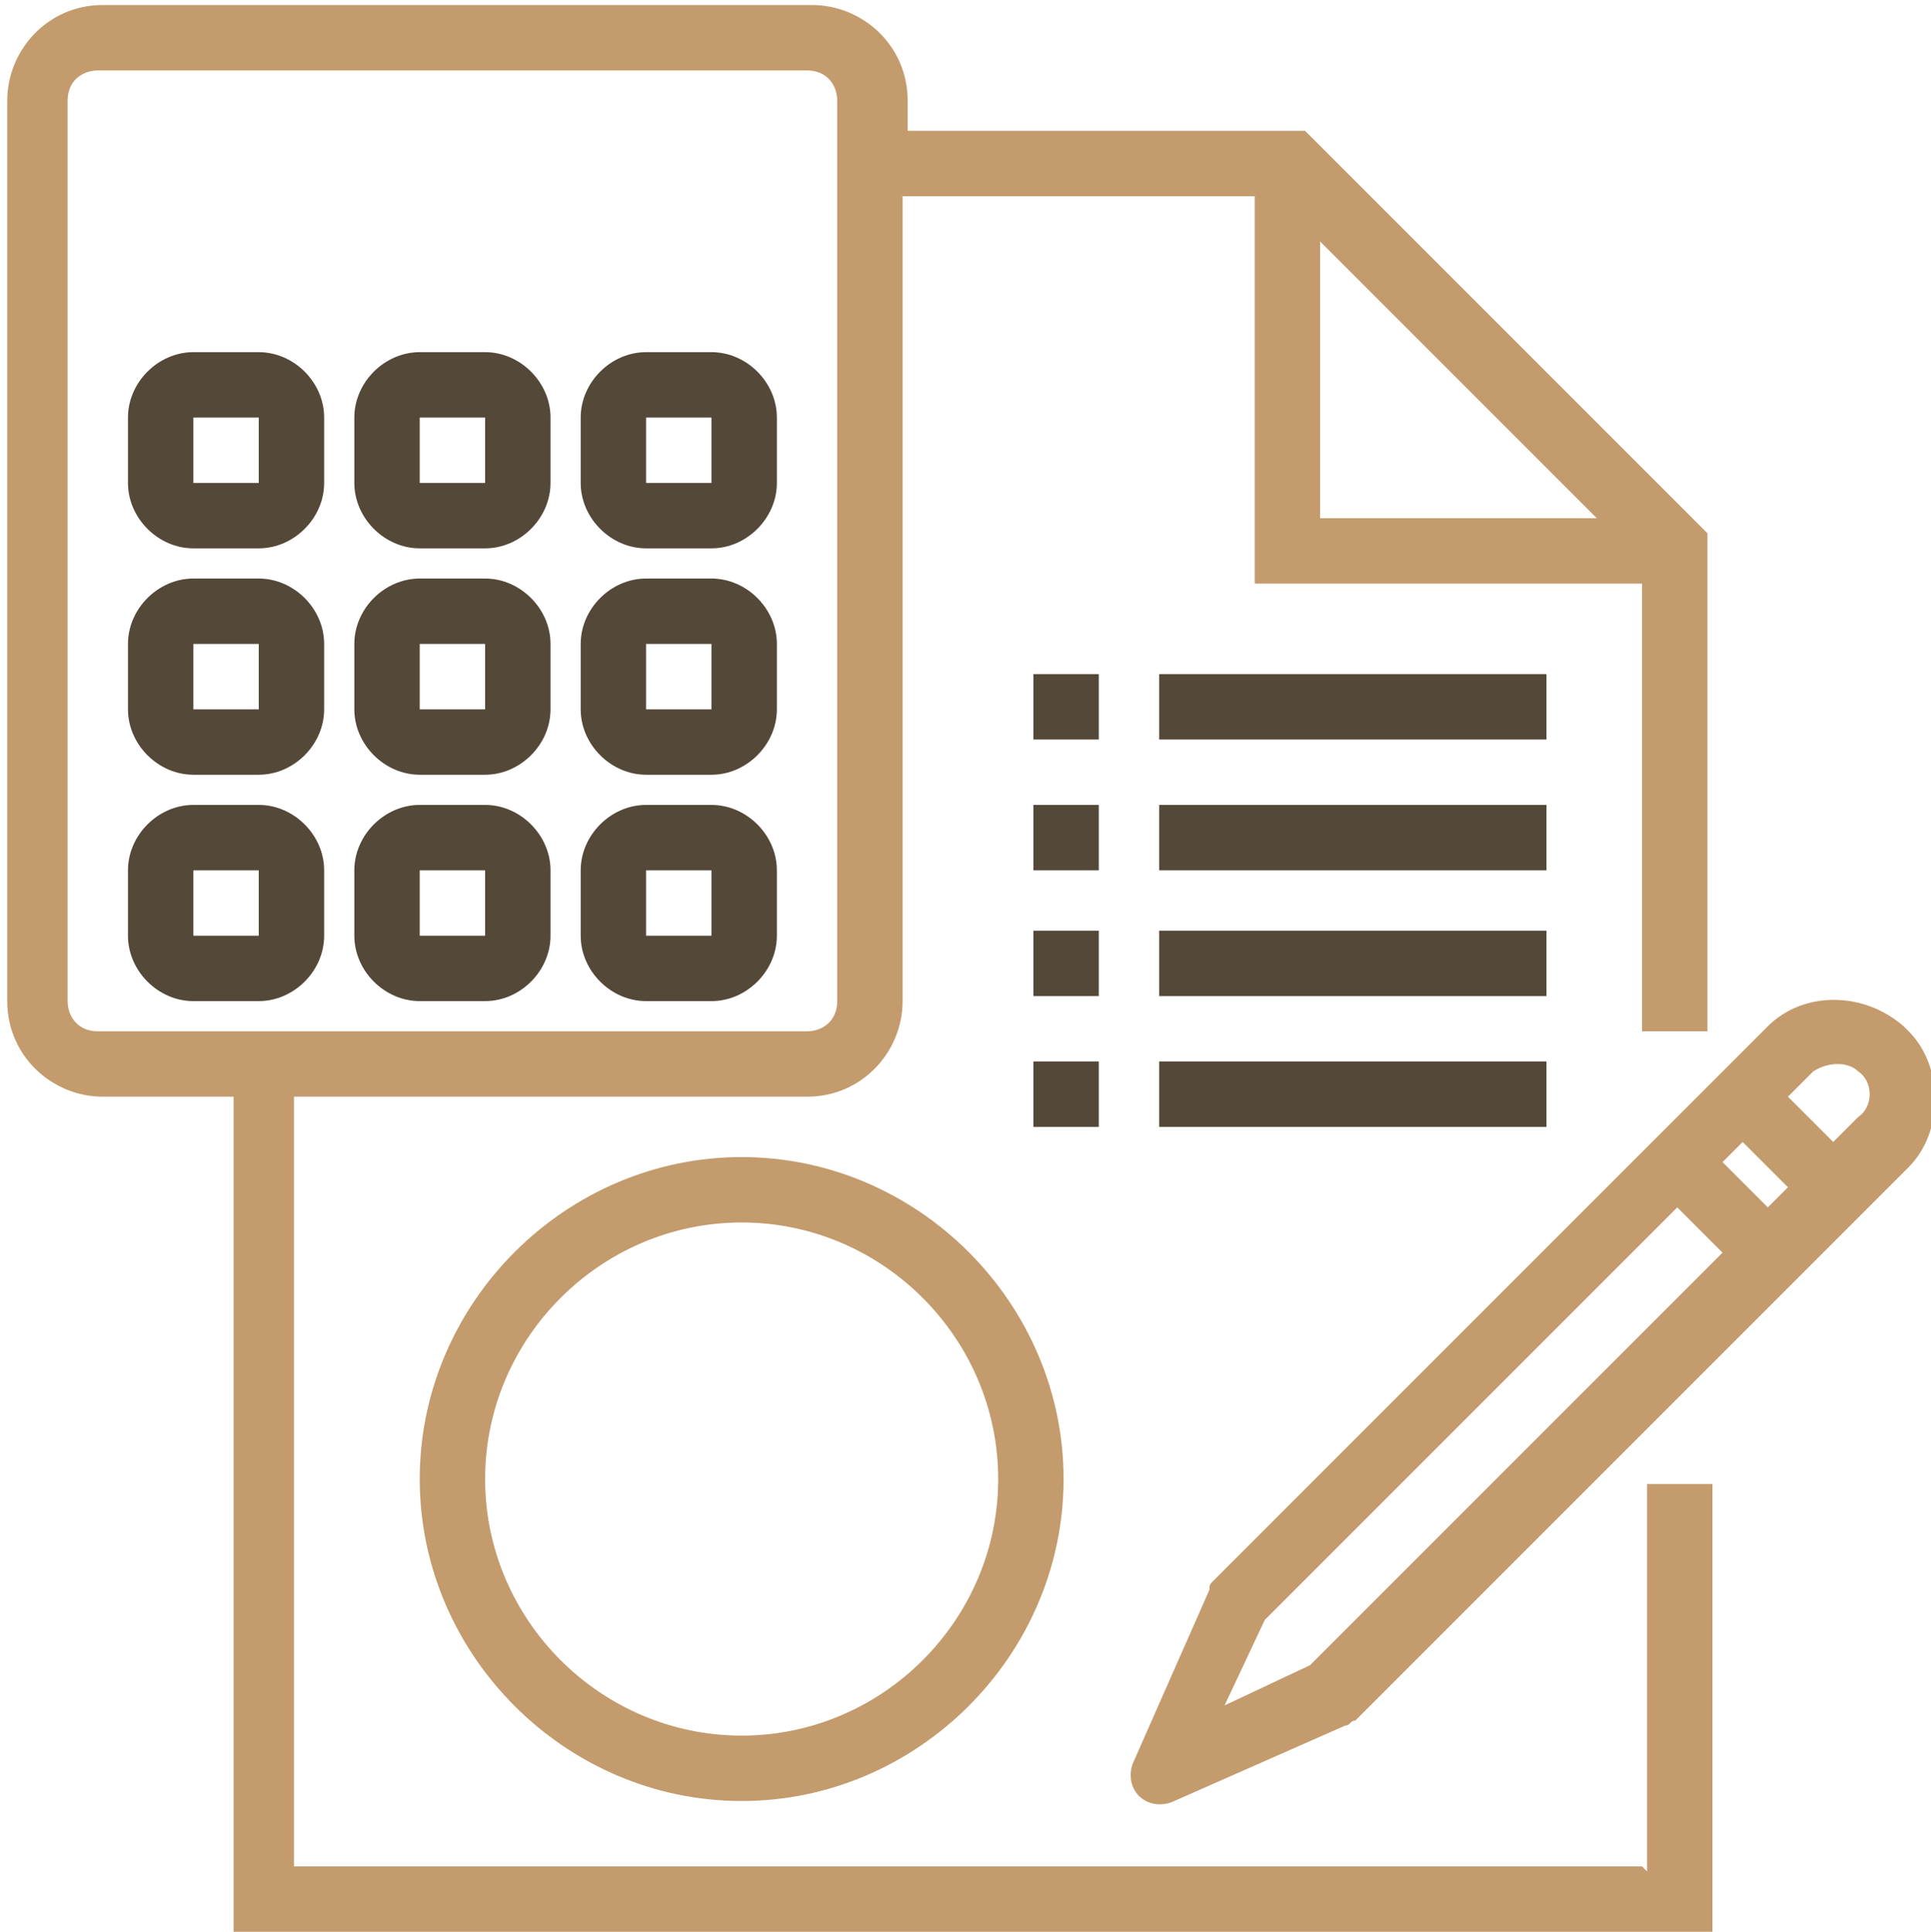 <?xml version="1.0" encoding="UTF-8"?>
<!DOCTYPE svg PUBLIC "-//W3C//DTD SVG 1.1//EN" "http://www.w3.org/Graphics/SVG/1.1/DTD/svg11.dtd">
<!-- Creator: CorelDRAW 2018 (64-Bit) -->
<svg xmlns="http://www.w3.org/2000/svg" xml:space="preserve" width="3.312mm" height="3.313mm" version="1.1" style="shape-rendering:geometricPrecision; text-rendering:geometricPrecision; image-rendering:optimizeQuality; fill-rule:evenodd; clip-rule:evenodd"
viewBox="0 0 3.83 3.84"
 xmlns:xlink="http://www.w3.org/1999/xlink">
 <defs>
  <style type="text/css">
   <![CDATA[
    .fil1 {fill:#544838}
    .fil0 {fill:#C39B6D;fill-rule:nonzero}
   ]]>
  </style>
 </defs>
 <g id="Слой_x0020_1">
  <path class="fil0" d="M1.47 2.3c-0.35,0 -0.64,0.29 -0.64,0.64 0,0.35 0.29,0.64 0.64,0.64 0.35,0 0.64,-0.29 0.64,-0.64 -0,-0.35 -0.29,-0.64 -0.64,-0.64zm0 1.15c-0.28,0 -0.51,-0.23 -0.51,-0.51 0,-0.28 0.23,-0.51 0.51,-0.51 0.28,0 0.51,0.23 0.51,0.51 -0,0.28 -0.23,0.51 -0.51,0.51zm0 0z"/>
  <path class="fil0" d="M3.26 3.71l-2.68 0 0 -1.53 1.02 0c0.11,0 0.19,-0.09 0.19,-0.19l0 -1.6 0.7 0 0 0.77 0.77 0 0 0.89 0.13 0 0 -0.99 -0.8 -0.8 -0.79 0 0 -0.06c0,-0.11 -0.09,-0.19 -0.19,-0.19l-1.41 0c-0.11,0 -0.19,0.09 -0.19,0.19l0 1.79c0,0.11 0.09,0.19 0.19,0.19l0.26 0 0 1.66 2.94 0 0 -0.89 -0.13 0 0 0.77zm-0.64 -3.23l0.55 0.55 -0.55 0 0 -0.55zm-2.49 1.51l0 -1.79c0,-0.04 0.03,-0.06 0.06,-0.06l1.41 0c0.04,0 0.06,0.03 0.06,0.06l0 1.79c0,0.04 -0.03,0.06 -0.06,0.06l-1.41 0c-0.04,0 -0.06,-0.03 -0.06,-0.06zm0 0z"/>
  <path class="fil1" d="M2.05 1.6l0.13 0 0 0.13 -0.13 0 0 -0.13zm0 0z"/>
  <path class="fil1" d="M2.3 1.6l0.77 0 0 0.13 -0.77 0 0 -0.13zm0 0z"/>
  <path class="fil1" d="M2.05 1.34l0.13 0 0 0.13 -0.13 0 0 -0.13zm0 0z"/>
  <path class="fil1" d="M2.3 1.34l0.77 0 0 0.13 -0.77 0 0 -0.13zm0 0z"/>
  <path class="fil1" d="M2.05 1.85l0.13 0 0 0.13 -0.13 0 0 -0.13zm0 0z"/>
  <path class="fil1" d="M2.3 1.85l0.77 0 0 0.13 -0.77 0 0 -0.13zm0 0z"/>
  <path class="fil1" d="M2.05 2.11l0.13 0 0 0.13 -0.13 0 0 -0.13zm0 0z"/>
  <path class="fil1" d="M2.3 2.11l0.77 0 0 0.13 -0.77 0 0 -0.13zm0 0z"/>
  <path class="fil1" d="M0.51 0.7l-0.13 0c-0.07,0 -0.13,0.06 -0.13,0.13l0 0.13c0,0.07 0.06,0.13 0.13,0.13l0.13 0c0.07,0 0.13,-0.06 0.13,-0.13l0 -0.13c0,-0.07 -0.06,-0.13 -0.13,-0.13l0 0zm-0.13 0.26l0 -0.13 0.13 0 0 0.13 -0.13 0zm0 0z"/>
  <path class="fil1" d="M0.96 0.7l-0.13 0c-0.07,0 -0.13,0.06 -0.13,0.13l0 0.13c0,0.07 0.06,0.13 0.13,0.13l0.13 0c0.07,0 0.13,-0.06 0.13,-0.13l0 -0.13c0,-0.07 -0.06,-0.13 -0.13,-0.13l0 0zm-0.13 0.26l0 -0.13 0.13 0 0 0.13 -0.13 0zm0 0z"/>
  <path class="fil1" d="M1.41 0.7l-0.13 0c-0.07,0 -0.13,0.06 -0.13,0.13l0 0.13c0,0.07 0.06,0.13 0.13,0.13l0.13 0c0.07,0 0.13,-0.06 0.13,-0.13l0 -0.13c0,-0.07 -0.06,-0.13 -0.13,-0.13l0 0zm-0.13 0.26l0 -0.13 0.13 0 0 0.13 -0.13 0zm0 0z"/>
  <path class="fil1" d="M0.51 1.15l-0.13 0c-0.07,0 -0.13,0.06 -0.13,0.13l0 0.13c0,0.07 0.06,0.13 0.13,0.13l0.13 0c0.07,0 0.13,-0.06 0.13,-0.13l0 -0.13c0,-0.07 -0.06,-0.13 -0.13,-0.13l0 0zm-0.13 0.26l0 -0.13 0.13 0 0 0.13 -0.13 0zm0 0z"/>
  <path class="fil1" d="M0.96 1.15l-0.13 0c-0.07,0 -0.13,0.06 -0.13,0.13l0 0.13c0,0.07 0.06,0.13 0.13,0.13l0.13 0c0.07,0 0.13,-0.06 0.13,-0.13l0 -0.13c0,-0.07 -0.06,-0.13 -0.13,-0.13l0 0zm-0.13 0.26l0 -0.13 0.13 0 0 0.13 -0.13 0zm0 0z"/>
  <path class="fil1" d="M1.41 1.15l-0.13 0c-0.07,0 -0.13,0.06 -0.13,0.13l0 0.13c0,0.07 0.06,0.13 0.13,0.13l0.13 0c0.07,0 0.13,-0.06 0.13,-0.13l0 -0.13c0,-0.07 -0.06,-0.13 -0.13,-0.13l0 0zm-0.13 0.26l0 -0.13 0.13 0 0 0.13 -0.13 0zm0 0z"/>
  <path class="fil1" d="M0.51 1.6l-0.13 0c-0.07,0 -0.13,0.06 -0.13,0.13l0 0.13c0,0.07 0.06,0.13 0.13,0.13l0.13 0c0.07,0 0.13,-0.06 0.13,-0.13l0 -0.13c0,-0.07 -0.06,-0.13 -0.13,-0.13l0 0zm-0.13 0.26l0 -0.13 0.13 0 0 0.13 -0.13 0zm0 0z"/>
  <path class="fil1" d="M0.96 1.6l-0.13 0c-0.07,0 -0.13,0.06 -0.13,0.13l0 0.13c0,0.07 0.06,0.13 0.13,0.13l0.13 0c0.07,0 0.13,-0.06 0.13,-0.13l0 -0.13c0,-0.07 -0.06,-0.13 -0.13,-0.13l0 0zm-0.13 0.26l0 -0.13 0.13 0 0 0.13 -0.13 0zm0 0z"/>
  <path class="fil1" d="M1.41 1.6l-0.13 0c-0.07,0 -0.13,0.06 -0.13,0.13l0 0.13c0,0.07 0.06,0.13 0.13,0.13l0.13 0c0.07,0 0.13,-0.06 0.13,-0.13l0 -0.13c0,-0.07 -0.06,-0.13 -0.13,-0.13l0 0zm-0.13 0.26l0 -0.13 0.13 0 0 0.13 -0.13 0zm0 0z"/>
  <path class="fil0" d="M3.78 2.04c-0.08,-0.07 -0.2,-0.07 -0.27,0l-1.1 1.1c-0.01,0.01 -0.01,0.01 -0.01,0.02l-0.15 0.34c-0.01,0.02 -0.01,0.05 0.01,0.07 0.02,0.02 0.05,0.02 0.07,0.01l0.34 -0.15c0.01,-0 0.01,-0.01 0.02,-0.01l1.1 -1.1c0.07,-0.07 0.07,-0.2 0,-0.27zm-1.18 1.27l-0.17 0.08 0.08 -0.17 0.82 -0.82 0.09 0.09 -0.82 0.82zm0.91 -0.91l-0.09 -0.09 0.04 -0.04 0.09 0.09 -0.04 0.04zm0.18 -0.18l-0.05 0.05 -0.09 -0.09 0.05 -0.05c0.03,-0.02 0.07,-0.02 0.09,0 0.03,0.02 0.03,0.07 0,0.09zm0 0z"/>
 </g>
</svg>
